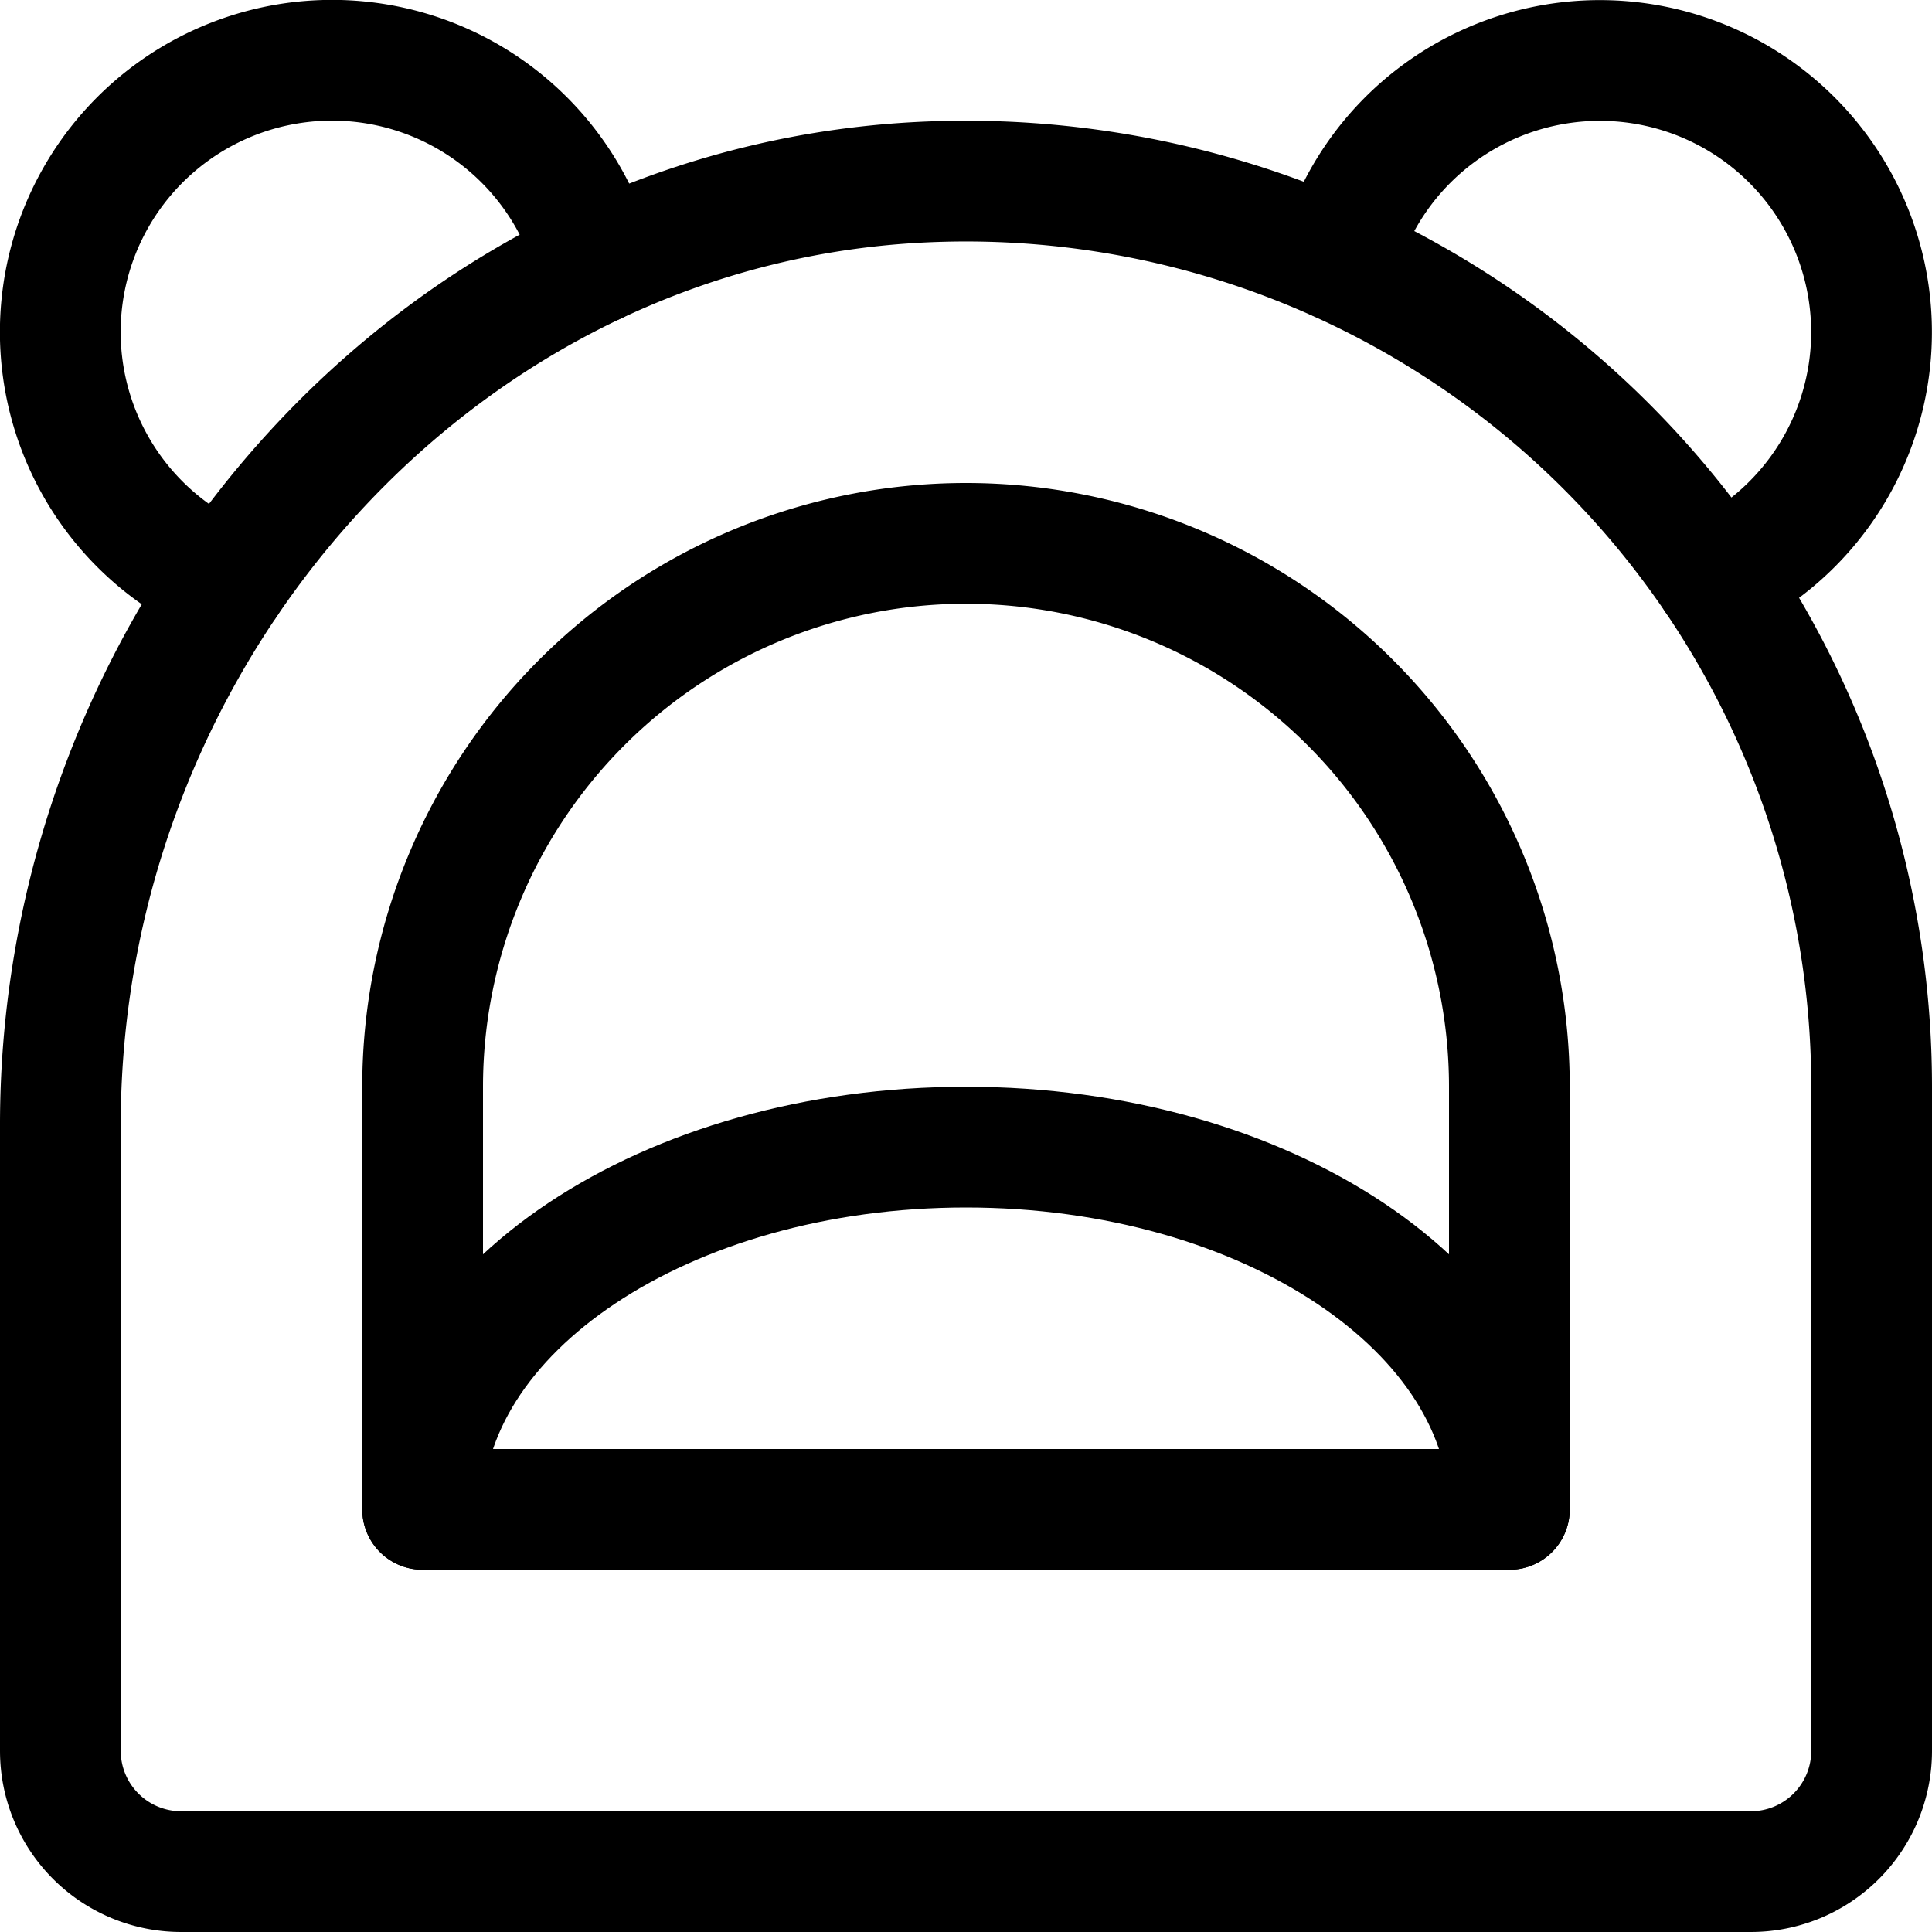 <svg xmlns="http://www.w3.org/2000/svg" id="Regular" width="24" height="24" viewBox="0 0 24 24"><defs><style>.cls-1{fill:none;stroke:#000;stroke-linecap:round;stroke-linejoin:round;stroke-width:1.5px}</style></defs><path d="M16.618 3.238a3.375 3.375 0 1 1 4.691 3.943M7.393 3.278a3.376 3.376 0 1 0-4.576 3.959M18.75 13.5a6.75 6.75 0 0 0-13.5 0v5.25h13.5z" class="cls-1"/><path d="M5.25 18.75c0-2.485 3.022-4.5 6.75-4.5s6.75 2.015 6.75 4.5" class="cls-1"/><path d="M23.25 21.75a1.5 1.5 0 0 1-1.5 1.5H2.25a1.5 1.5 0 0 1-1.5-1.5v-7.778C.75 7.812 5.5 2.44 11.654 2.255A11.251 11.251 0 0 1 23.25 13.5z" class="cls-1"/></svg>